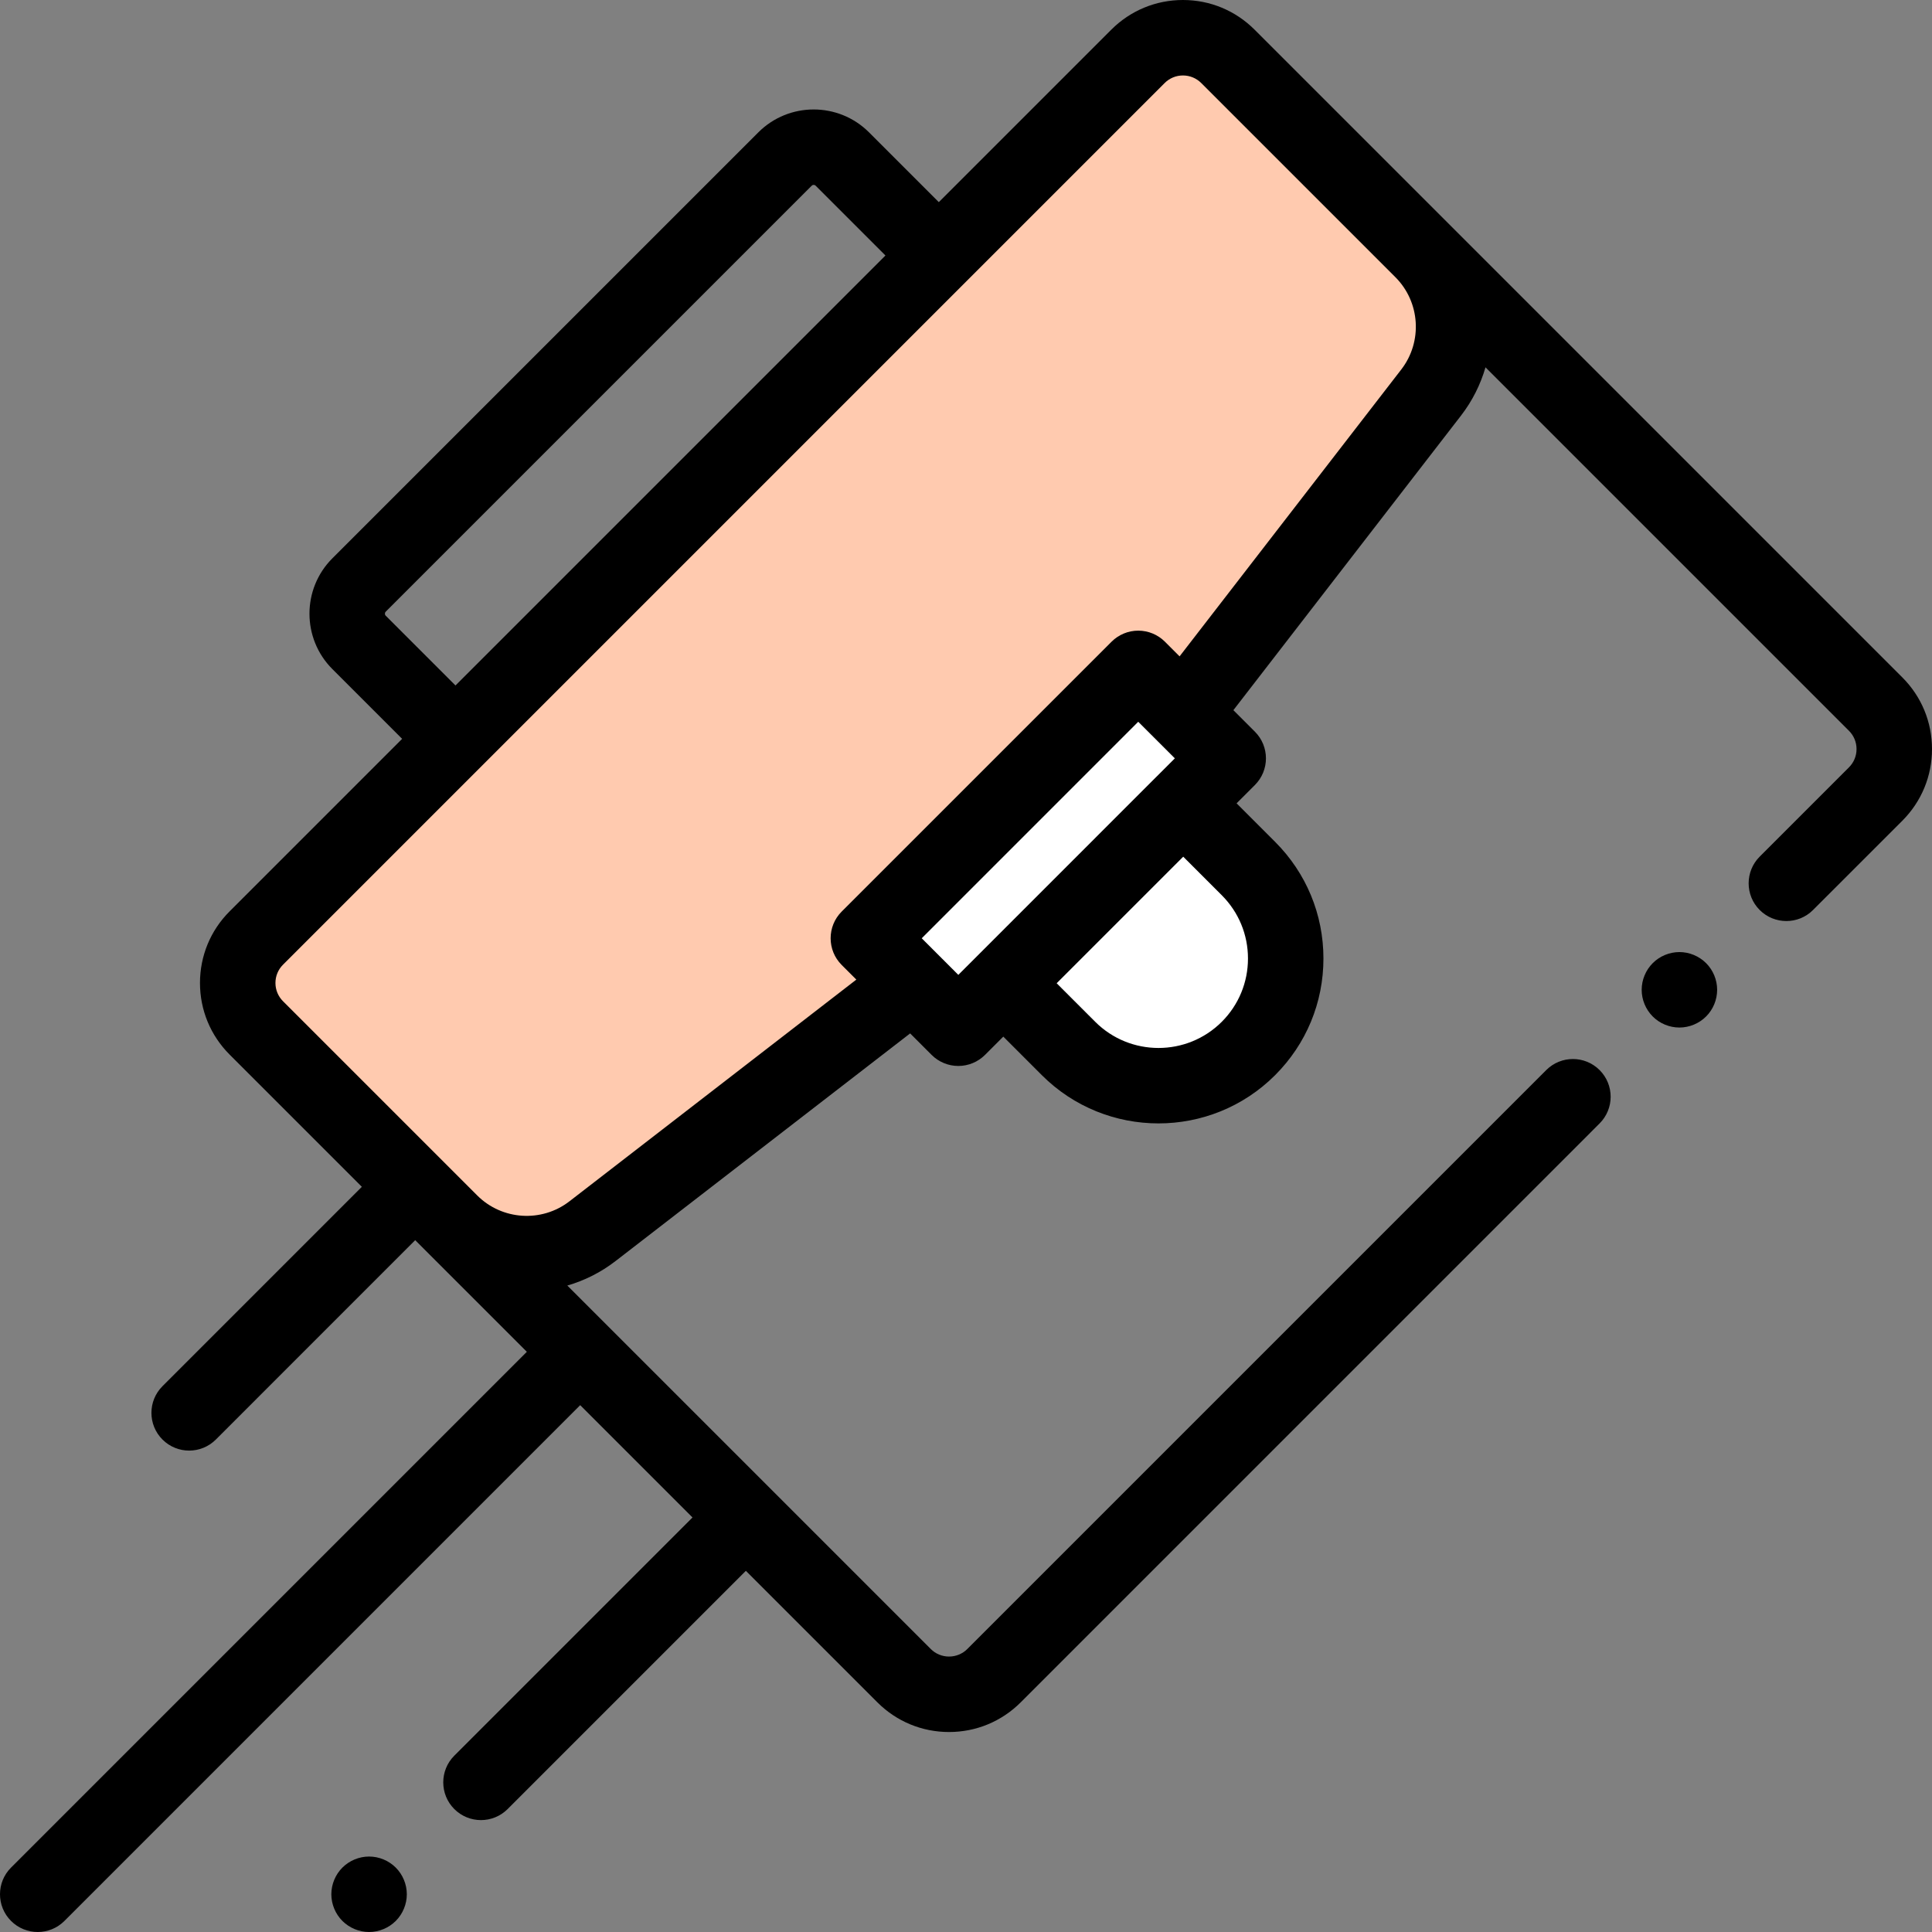 <svg width="100" height="100" viewBox="0 0 100 100" fill="none" xmlns="http://www.w3.org/2000/svg">
<rect x="0" y="0" width="100" height="100" fill="#808080" stroke="none"/>
<path d="M30.666 63.725L47.273 50.892L61.242 36.923L74.075 20.317C75.79 18.098 75.589 14.951 73.606 12.968L63.556 2.917C62.27 1.632 60.185 1.632 58.9 2.917L13.267 48.55C11.981 49.835 11.981 51.92 13.267 53.206L23.317 63.256C25.3 65.239 28.447 65.44 30.666 63.725Z" fill="#FFCAAF"/>
<path d="M58.914 34.596L44.945 48.565L49.602 53.221L63.571 39.252L58.914 34.596Z" fill="white"/>
<path d="M61.242 41.58L51.93 50.893L55.306 54.269C57.877 56.84 62.047 56.84 64.618 54.269C67.19 51.697 67.19 47.528 64.618 44.956L61.242 41.58Z" fill="white"/>
<path d="M98.464 35.062L84.728 21.326L74.991 11.589C74.99 11.588 74.989 11.587 74.988 11.586C74.988 11.586 74.987 11.585 74.987 11.585L64.938 1.537C63.947 0.546 62.63 0 61.229 0C59.828 0 58.511 0.546 57.52 1.536L48.593 10.463L44.982 6.852C43.401 5.271 40.83 5.271 39.25 6.852L37.225 8.877L17.203 28.899C15.623 30.479 15.623 33.051 17.203 34.631L20.814 38.242L11.887 47.169C10.896 48.159 10.351 49.477 10.351 50.878C10.351 52.279 10.896 53.596 11.887 54.587L18.729 61.429L8.41 71.749C7.647 72.511 7.647 73.748 8.41 74.511C8.791 74.892 9.291 75.083 9.791 75.083C10.29 75.083 10.79 74.892 11.172 74.511L21.491 64.191L21.937 64.637C21.937 64.637 21.937 64.637 21.937 64.637C21.937 64.637 21.937 64.638 21.937 64.638L27.269 69.969L0.572 96.666C-0.191 97.428 -0.191 98.665 0.572 99.428C0.953 99.809 1.453 100 1.953 100C2.453 100 2.953 99.809 3.334 99.428L30.031 72.731L35.844 78.544L23.514 90.874C22.752 91.636 22.752 92.873 23.514 93.636C23.896 94.018 24.396 94.208 24.895 94.208C25.395 94.208 25.895 94.017 26.276 93.636L38.606 81.306L45.413 88.113C46.404 89.103 47.721 89.649 49.122 89.649C50.524 89.649 51.841 89.103 52.832 88.113L82.795 58.149C83.558 57.387 83.558 56.15 82.795 55.387C82.032 54.624 80.796 54.624 80.033 55.387L50.069 85.351C49.816 85.604 49.48 85.743 49.122 85.743C48.764 85.743 48.428 85.604 48.175 85.351L39.988 77.163C39.987 77.163 39.987 77.163 39.987 77.163C39.987 77.163 39.987 77.162 39.987 77.162L29.364 66.54C30.248 66.284 31.097 65.862 31.862 65.271L47.109 53.489L48.221 54.602C48.588 54.968 49.084 55.174 49.602 55.174C50.12 55.174 50.617 54.968 50.984 54.602L51.931 53.655L53.925 55.65C55.59 57.314 57.776 58.147 59.963 58.147C62.149 58.147 64.336 57.314 66 55.65C67.613 54.037 68.501 51.893 68.501 49.612C68.501 47.332 67.613 45.188 66 43.575L64.006 41.58L64.953 40.633C65.716 39.87 65.716 38.634 64.953 37.871L63.84 36.758L75.622 21.511C76.213 20.746 76.633 19.897 76.889 19.012L81.965 24.088L95.702 37.825C95.955 38.078 96.094 38.414 96.094 38.772C96.094 39.13 95.955 39.466 95.701 39.719L91.081 44.339C90.319 45.102 90.319 46.339 91.081 47.101C91.463 47.483 91.963 47.673 92.462 47.673C92.962 47.673 93.462 47.483 93.843 47.101L98.464 42.481C99.454 41.49 100 40.173 100 38.772C100 37.37 99.455 36.053 98.464 35.062ZM19.965 31.869C19.908 31.812 19.908 31.718 19.965 31.661L39.987 11.639L42.012 9.614C42.023 9.603 42.055 9.571 42.116 9.571C42.177 9.571 42.209 9.603 42.22 9.614L45.831 13.225L23.576 35.48L19.965 31.869ZM47.709 48.565L58.915 37.358L60.81 39.252L59.864 40.198C59.863 40.198 59.863 40.199 59.862 40.199L50.55 49.512C50.549 49.512 50.549 49.512 50.549 49.513L49.603 50.459L47.709 48.565ZM63.239 46.337C64.113 47.212 64.595 48.375 64.595 49.612C64.595 50.849 64.113 52.013 63.239 52.888C61.433 54.694 58.494 54.694 56.688 52.888L54.693 50.893L61.244 44.342L63.239 46.337ZM72.531 19.123L61.055 33.973L60.297 33.215C59.93 32.848 59.433 32.642 58.915 32.642C58.398 32.642 57.901 32.848 57.534 33.215L43.565 47.183C42.803 47.946 42.803 49.183 43.565 49.946L44.324 50.704L29.474 62.18C28.036 63.291 25.984 63.16 24.7 61.875C24.7 61.875 24.699 61.875 24.699 61.874L14.65 51.825C14.397 51.572 14.257 51.236 14.257 50.878C14.257 50.52 14.396 50.184 14.65 49.931L60.282 4.298C60.535 4.046 60.871 3.906 61.229 3.906C61.587 3.906 61.923 4.046 62.176 4.298L72.227 14.349C73.51 15.633 73.641 17.685 72.531 19.123Z" fill="black"/>
<path d="M19.104 96.094C18.59 96.094 18.086 96.303 17.723 96.666C17.359 97.029 17.15 97.533 17.15 98.047C17.15 98.561 17.359 99.064 17.723 99.428C18.086 99.791 18.59 100 19.104 100C19.617 100 20.121 99.791 20.484 99.428C20.848 99.064 21.057 98.561 21.057 98.047C21.057 97.533 20.848 97.029 20.484 96.666C20.121 96.303 19.617 96.094 19.104 96.094Z" fill="black"/>
<path d="M86.926 49.279C86.412 49.279 85.908 49.488 85.545 49.852C85.182 50.215 84.973 50.719 84.973 51.232C84.973 51.746 85.182 52.25 85.545 52.613C85.908 52.977 86.412 53.185 86.926 53.185C87.441 53.185 87.943 52.977 88.307 52.613C88.672 52.25 88.879 51.746 88.879 51.232C88.879 50.719 88.672 50.215 88.307 49.852C87.943 49.488 87.441 49.279 86.926 49.279Z" fill="black"/>
</svg>
